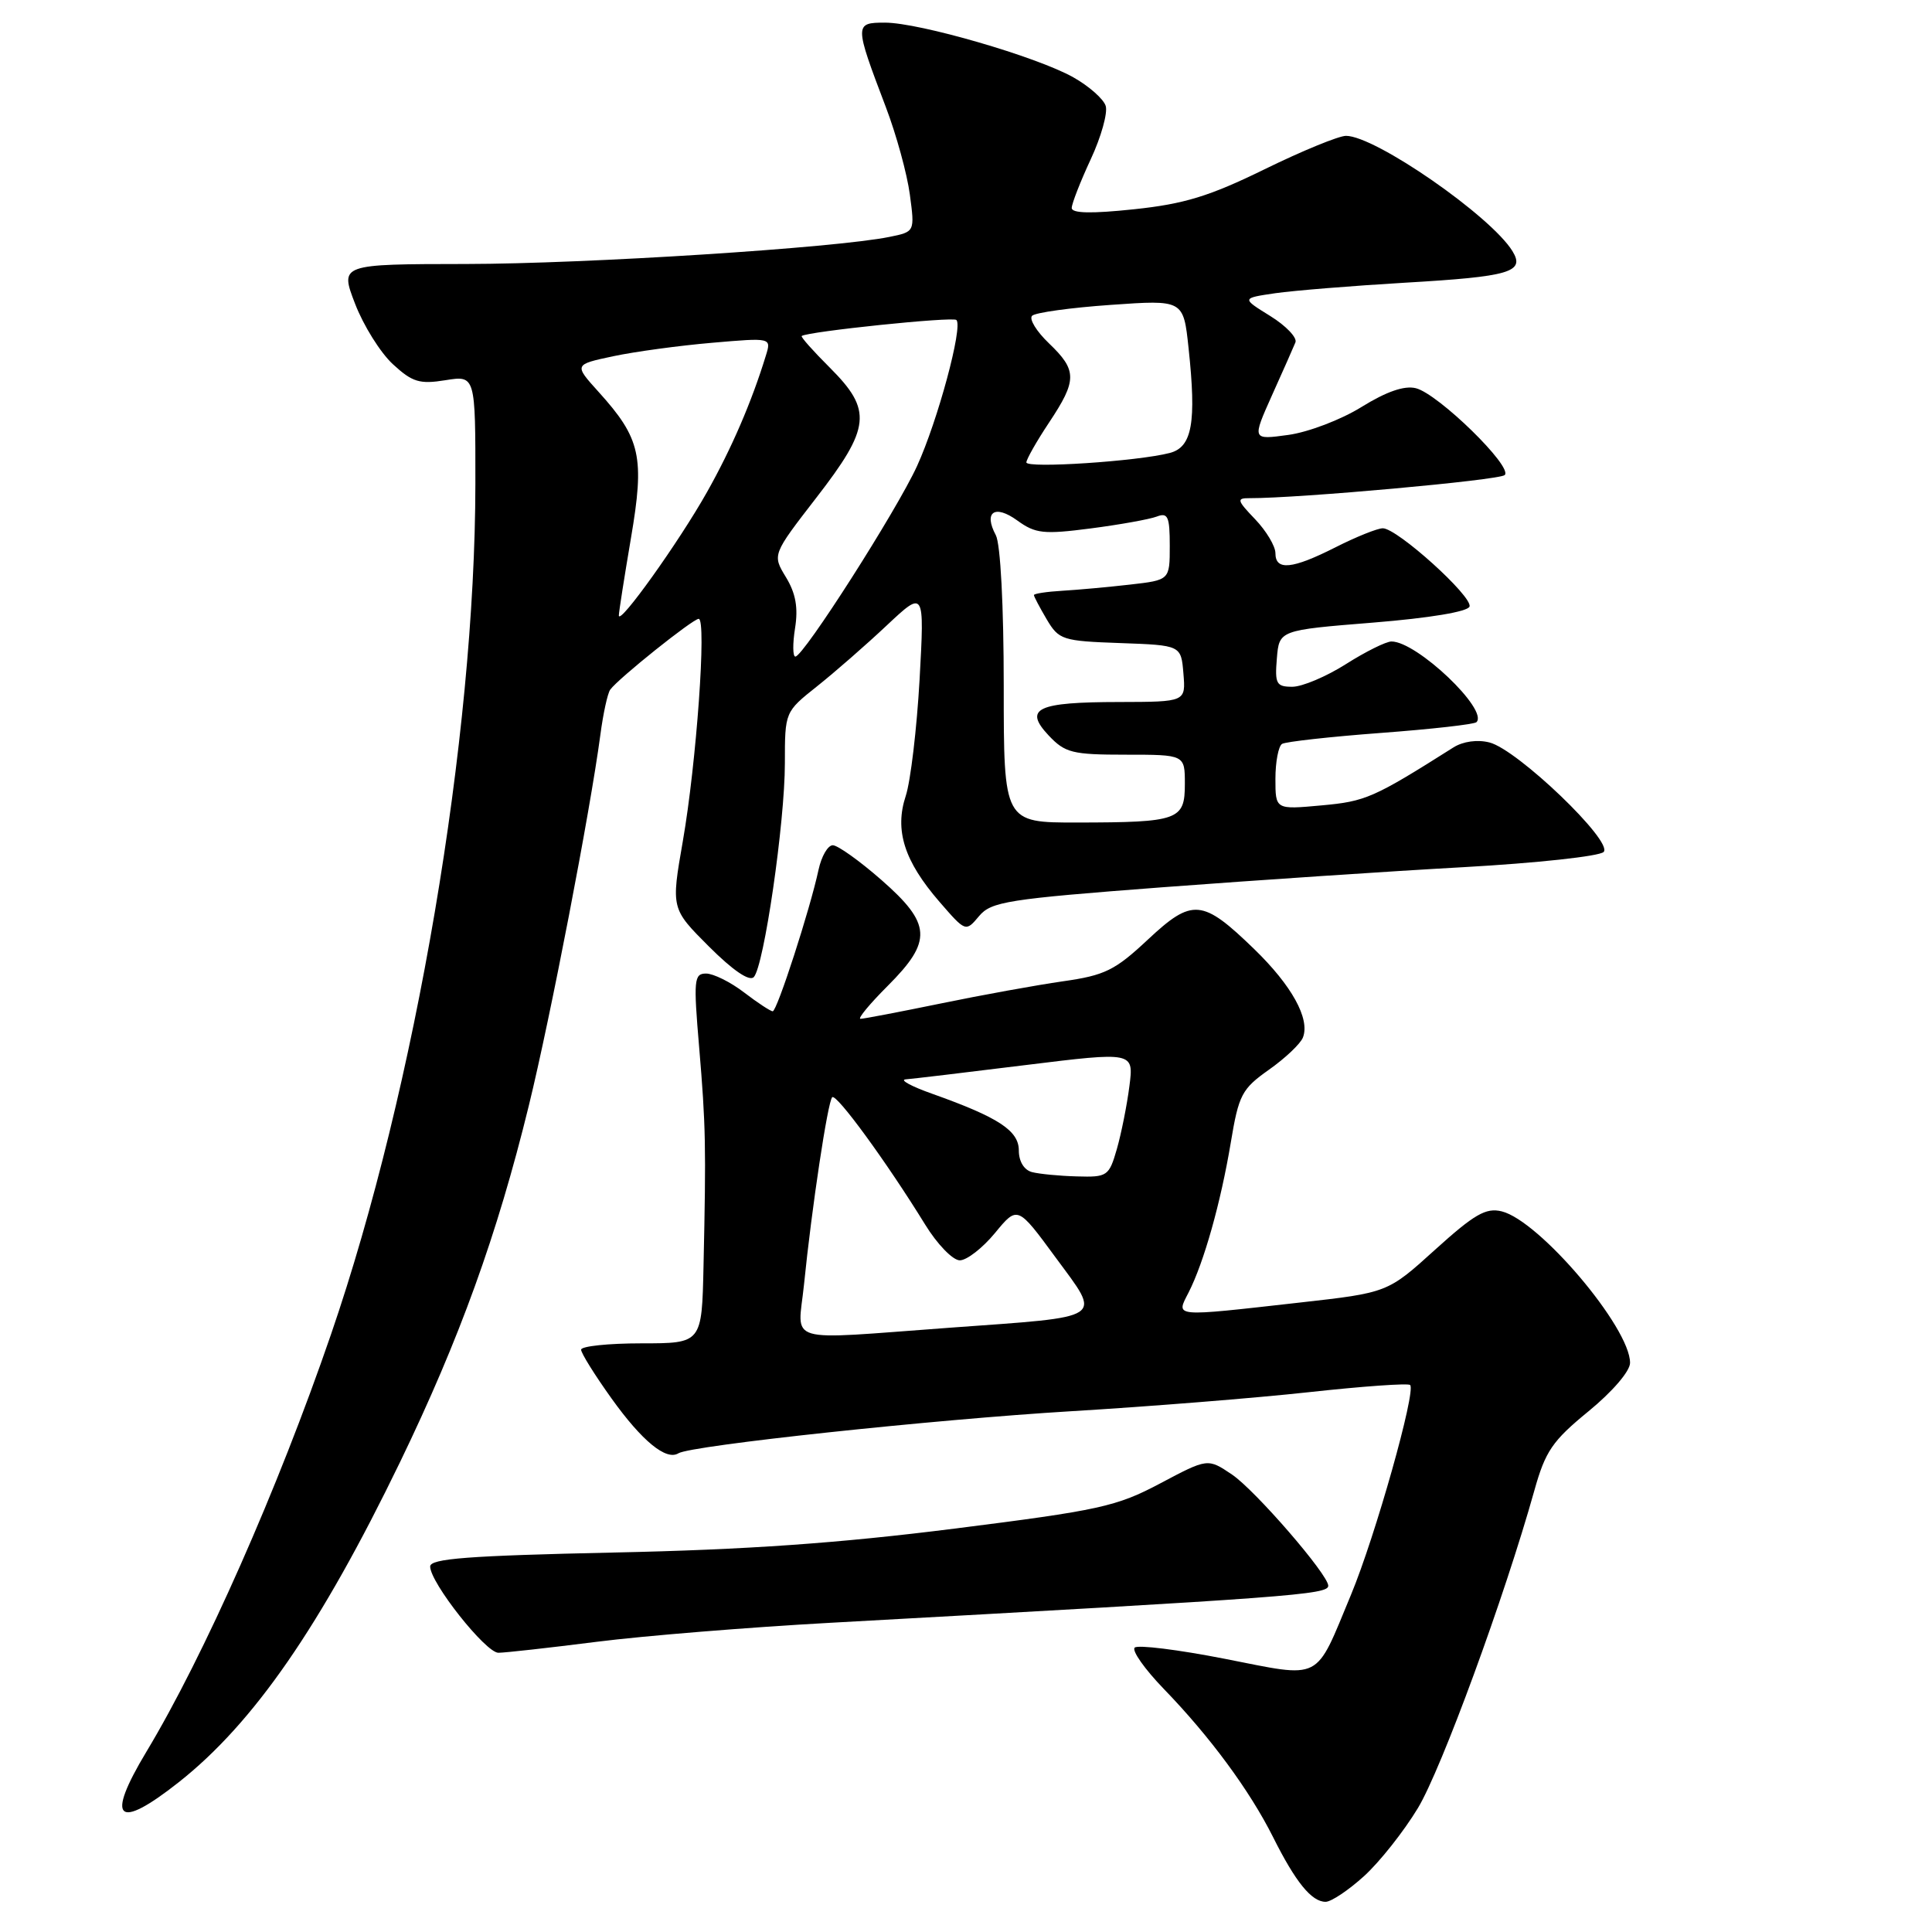 <?xml version="1.0" encoding="UTF-8" standalone="no"?>
<!DOCTYPE svg PUBLIC "-//W3C//DTD SVG 1.1//EN" "http://www.w3.org/Graphics/SVG/1.1/DTD/svg11.dtd" >
<svg xmlns="http://www.w3.org/2000/svg" xmlns:xlink="http://www.w3.org/1999/xlink" version="1.1" viewBox="0 0 256 256">
 <g >
 <path fill="currentColor"
d=" M 180.75 248.59 C 182.81 246.72 186.02 242.66 187.88 239.58 C 191.01 234.39 199.37 211.58 203.31 197.50 C 204.77 192.28 205.70 190.92 210.49 187.00 C 213.65 184.41 215.99 181.69 215.99 180.59 C 216.01 175.93 203.98 161.74 198.98 160.51 C 196.89 160.00 195.36 160.89 190.16 165.59 C 183.87 171.29 183.87 171.29 172.19 172.60 C 155.21 174.51 155.81 174.56 157.50 171.25 C 159.53 167.26 161.75 159.38 163.08 151.43 C 164.14 145.04 164.54 144.29 168.16 141.73 C 170.31 140.21 172.34 138.29 172.65 137.46 C 173.60 134.99 171.17 130.59 166.19 125.76 C 159.32 119.10 158.00 118.98 152.10 124.50 C 147.74 128.58 146.41 129.24 140.83 130.03 C 137.35 130.53 130.06 131.85 124.64 132.97 C 119.22 134.08 114.44 135.00 114.02 135.00 C 113.60 135.00 115.23 133.03 117.63 130.63 C 123.58 124.68 123.44 122.42 116.77 116.58 C 113.89 114.06 111.00 112.00 110.35 112.00 C 109.69 112.00 108.85 113.46 108.46 115.25 C 107.35 120.45 102.96 134.00 102.39 134.00 C 102.10 134.00 100.39 132.88 98.59 131.50 C 96.79 130.12 94.52 129.00 93.56 129.00 C 91.96 129.00 91.88 129.82 92.64 138.75 C 93.52 149.19 93.57 151.87 93.22 167.75 C 93.00 178.00 93.00 178.00 85.00 178.00 C 80.60 178.00 77.00 178.38 77.00 178.84 C 77.00 179.30 78.82 182.22 81.05 185.33 C 85.08 190.95 88.27 193.57 89.89 192.57 C 91.57 191.53 123.84 188.08 142.00 186.99 C 152.18 186.38 166.32 185.25 173.44 184.47 C 180.56 183.69 186.59 183.26 186.85 183.52 C 187.66 184.33 182.23 203.58 179.02 211.30 C 174.17 222.96 175.34 222.36 162.29 219.80 C 156.12 218.59 150.74 217.92 150.35 218.32 C 149.95 218.72 151.68 221.17 154.19 223.77 C 160.34 230.12 165.59 237.25 168.68 243.41 C 171.67 249.39 173.79 252.00 175.65 252.00 C 176.39 252.00 178.68 250.47 180.75 248.59 Z  M 23.69 236.15 C 33.63 228.30 42.49 215.46 53.01 193.73 C 60.89 177.43 65.87 163.66 70.07 146.51 C 72.95 134.76 78.20 107.51 79.55 97.38 C 79.92 94.56 80.51 91.86 80.86 91.38 C 81.93 89.90 91.81 82.00 92.58 82.00 C 93.65 82.00 92.28 101.13 90.48 111.45 C 88.92 120.40 88.92 120.40 93.94 125.42 C 97.10 128.58 99.30 130.08 99.88 129.47 C 101.23 128.04 104.00 108.98 104.00 101.13 C 104.00 94.33 104.00 94.33 108.25 90.95 C 110.59 89.09 114.75 85.46 117.50 82.87 C 122.50 78.18 122.50 78.18 121.85 90.04 C 121.48 96.56 120.66 103.49 120.02 105.45 C 118.51 110.01 119.81 114.10 124.49 119.50 C 127.96 123.50 127.96 123.50 129.73 121.39 C 131.34 119.47 133.48 119.13 154.00 117.57 C 166.38 116.64 184.37 115.43 193.99 114.90 C 203.61 114.36 211.93 113.46 212.49 112.89 C 213.81 111.53 201.07 99.31 197.36 98.38 C 195.76 97.97 193.86 98.24 192.60 99.03 C 181.99 105.74 180.96 106.19 175.10 106.72 C 169.00 107.28 169.00 107.28 169.00 103.20 C 169.00 100.95 169.40 98.87 169.88 98.57 C 170.36 98.28 176.24 97.62 182.94 97.12 C 189.64 96.62 195.35 95.98 195.64 95.69 C 197.27 94.06 187.74 85.00 184.38 85.00 C 183.66 85.00 180.94 86.35 178.34 88.00 C 175.74 89.65 172.54 91.00 171.24 91.00 C 169.12 91.00 168.91 90.61 169.19 87.25 C 169.50 83.50 169.50 83.50 181.92 82.50 C 189.46 81.89 194.49 81.05 194.72 80.37 C 195.15 79.04 185.14 70.00 183.23 70.00 C 182.52 70.00 179.71 71.13 177.00 72.50 C 171.22 75.43 169.00 75.65 169.00 73.30 C 169.00 72.37 167.79 70.35 166.31 68.80 C 163.90 66.29 163.83 66.00 165.56 66.01 C 172.09 66.03 198.65 63.63 199.38 62.95 C 200.52 61.89 190.59 52.19 187.61 51.44 C 186.09 51.06 183.72 51.88 180.42 53.92 C 177.71 55.61 173.34 57.27 170.70 57.63 C 165.90 58.29 165.90 58.29 168.54 52.39 C 170.00 49.15 171.40 45.99 171.65 45.37 C 171.91 44.75 170.41 43.17 168.31 41.87 C 164.50 39.51 164.50 39.51 169.00 38.85 C 171.47 38.50 179.20 37.87 186.16 37.46 C 200.09 36.65 202.11 36.06 200.41 33.28 C 197.55 28.62 182.23 18.00 178.35 18.00 C 177.40 18.00 172.54 19.99 167.56 22.43 C 160.25 26.01 156.91 27.03 150.25 27.73 C 144.59 28.33 142.00 28.27 142.01 27.55 C 142.02 26.97 143.15 24.07 144.53 21.10 C 145.91 18.14 146.80 14.95 146.51 14.03 C 146.22 13.11 144.28 11.40 142.21 10.24 C 137.36 7.51 121.81 3.00 117.27 3.00 C 113.20 3.00 113.20 3.20 117.37 14.17 C 118.77 17.84 120.20 23.06 120.56 25.78 C 121.22 30.71 121.22 30.71 117.86 31.39 C 110.73 32.85 77.73 34.96 61.76 34.98 C 45.03 35.00 45.03 35.00 47.05 40.25 C 48.16 43.14 50.41 46.74 52.06 48.26 C 54.64 50.64 55.60 50.93 59.02 50.38 C 63.00 49.74 63.00 49.74 62.99 64.12 C 62.96 97.70 55.07 144.19 43.86 176.81 C 36.81 197.34 27.04 219.42 19.39 232.13 C 13.95 241.17 15.50 242.62 23.69 236.15 Z  M 79.04 217.55 C 85.34 216.75 99.28 215.62 110.00 215.03 C 171.09 211.66 176.00 211.30 176.00 210.12 C 176.00 208.64 166.32 197.46 163.24 195.38 C 160.03 193.22 160.03 193.22 153.73 196.56 C 147.94 199.63 145.72 200.12 126.46 202.55 C 111.19 204.48 98.91 205.35 81.25 205.72 C 62.03 206.14 57.00 206.52 57.00 207.57 C 57.00 209.71 64.35 219.00 66.04 219.00 C 66.89 219.00 72.74 218.35 79.04 217.55 Z  M 106.53 170.25 C 107.56 160.02 109.68 145.99 110.27 145.39 C 110.82 144.85 117.47 153.96 122.58 162.25 C 124.18 164.86 126.25 167.00 127.18 167.00 C 128.10 167.00 130.20 165.37 131.84 163.38 C 134.83 159.75 134.83 159.75 139.88 166.63 C 145.99 174.94 146.79 174.41 125.85 175.93 C 103.54 177.56 105.72 178.20 106.53 170.25 Z  M 136.75 155.31 C 135.70 155.04 135.00 153.90 135.00 152.45 C 135.00 149.82 132.34 148.07 123.55 144.94 C 120.77 143.96 119.17 143.09 120.00 143.02 C 120.83 142.96 127.97 142.11 135.87 141.13 C 150.24 139.36 150.24 139.36 149.65 143.93 C 149.33 146.44 148.58 150.19 147.99 152.25 C 146.95 155.85 146.73 156.00 142.70 155.88 C 140.39 155.82 137.71 155.56 136.75 155.31 Z  M 133.00 90.93 C 133.00 80.27 132.57 72.07 131.95 70.91 C 130.30 67.83 131.81 66.80 134.80 68.97 C 137.20 70.71 138.28 70.83 144.52 70.02 C 148.38 69.52 152.32 68.81 153.27 68.45 C 154.75 67.88 155.00 68.44 155.00 72.32 C 155.00 76.86 155.00 76.86 149.75 77.46 C 146.86 77.79 142.81 78.16 140.75 78.28 C 138.69 78.40 137.00 78.66 137.00 78.85 C 137.00 79.04 137.76 80.48 138.69 82.06 C 140.31 84.79 140.77 84.94 148.44 85.21 C 156.50 85.50 156.50 85.50 156.81 89.25 C 157.12 93.00 157.12 93.00 148.31 93.02 C 137.39 93.03 135.60 93.88 138.95 97.45 C 141.13 99.76 142.08 100.00 149.17 100.00 C 157.00 100.00 157.00 100.00 157.00 103.88 C 157.00 108.67 156.18 108.97 142.75 108.99 C 133.00 109.00 133.00 109.00 133.00 90.93 Z  M 105.35 83.23 C 105.78 80.52 105.44 78.62 104.14 76.48 C 102.33 73.50 102.33 73.50 108.16 65.96 C 115.37 56.65 115.61 54.37 109.98 48.74 C 107.76 46.53 106.07 44.63 106.23 44.52 C 107.08 43.92 126.27 41.93 126.73 42.40 C 127.62 43.29 124.25 55.77 121.51 61.76 C 118.82 67.64 106.46 87.00 105.39 87.00 C 105.04 87.00 105.02 85.30 105.35 83.23 Z  M 82.00 81.55 C 82.00 81.11 82.72 76.51 83.60 71.33 C 85.44 60.54 84.91 58.11 79.30 51.91 C 76.05 48.31 76.05 48.31 81.27 47.20 C 84.15 46.59 90.04 45.79 94.36 45.42 C 102.22 44.74 102.22 44.74 101.48 47.12 C 99.61 53.23 96.94 59.42 93.69 65.19 C 90.00 71.76 82.00 82.96 82.00 81.55 Z  M 136.00 61.27 C 136.01 60.85 137.35 58.48 139.00 56.00 C 142.74 50.37 142.74 49.08 138.99 45.49 C 137.34 43.91 136.33 42.27 136.76 41.84 C 137.18 41.42 141.87 40.77 147.17 40.40 C 156.81 39.72 156.81 39.72 157.49 46.11 C 158.55 56.01 157.97 59.25 155.00 60.02 C 150.81 61.12 136.00 62.10 136.00 61.27 Z "/>
</g>
</svg>